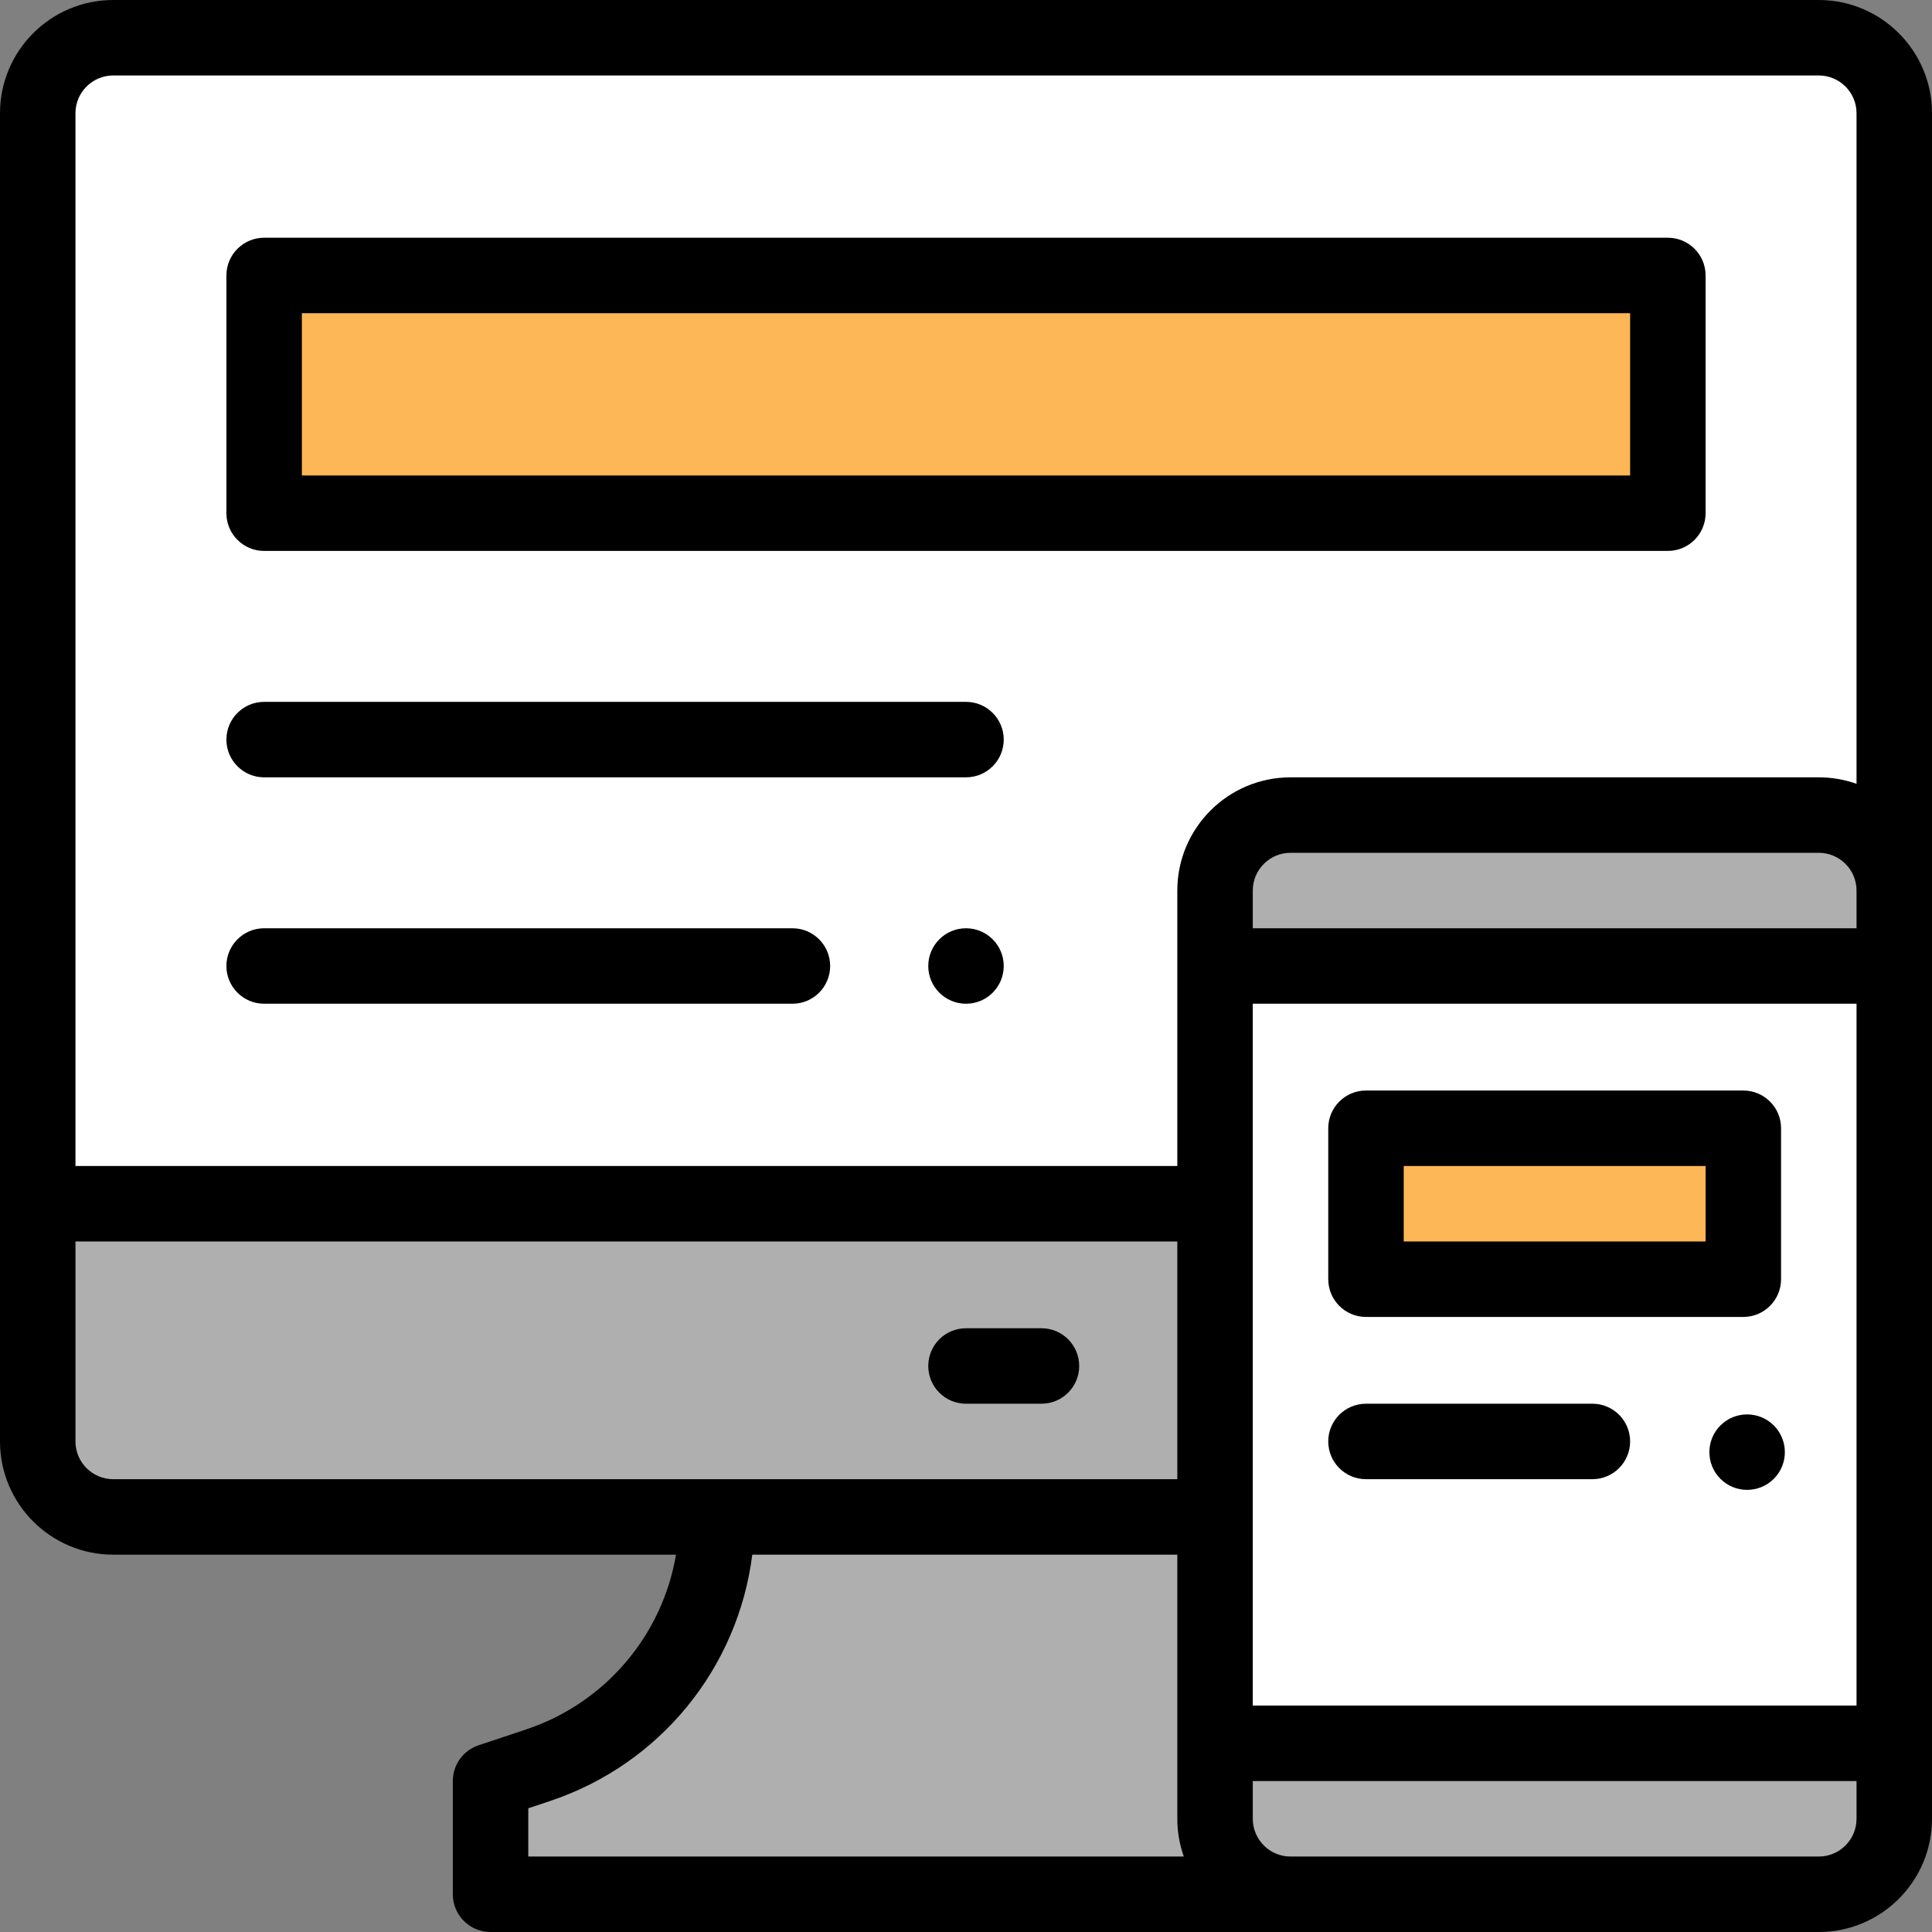 <?xml version="1.0" encoding="iso-8859-1"?>
<!-- Generator: Adobe Illustrator 19.0.0, SVG Export Plug-In . SVG Version: 6.00 Build 0)  -->
<svg version="1.1" id="Capa_1" xmlns="http://www.w3.org/2000/svg" xmlns:xlink="http://www.w3.org/1999/xlink" x="0px" y="0px"
	 viewBox="0 0 512 512" style="enable-background:new 0 0 512 512;" xml:space="preserve">
<rect x="0" y="0" width="512" height="512" fill="#808080" stroke="none"/>
<g>
	<path style="fill:#AFAFAF;" d="M142.57,467.81L130,472v30h212c-11.05,0-20-8.95-20-20V319H10v63c0,11.05,8.95,20,20,20h160
		C190,431.86,170.89,458.37,142.57,467.81z"/>
	<path style="fill:#AFAFAF;" d="M502,462v20c0,11.05-8.95,20-20,20H362h-20c-11.05,0-20-8.95-20-20v-20H502z"/>
</g>
<path style="fill:#FFFFFF;" d="M502,256v206H322V256H502z"/>
<path style="fill:#AFAFAF;" d="M502,236.001v20H322v-20c0-11.05,8.95-20,20-20h140C493.05,216.001,502,224.951,502,236.001z"/>
<path style="fill:#FFFFFF;" d="M502,30.001v206c0-11.05-8.95-20-20-20H342c-11.05,0-20,8.95-20,20v20v63H10v-289
	c0-11.05,8.95-20,20-20h452C493.05,10.001,502,18.951,502,30.001z"/>
<g>
	<rect x="362" y="299" style="fill:#FEB756;" width="100" height="40"/>
	<rect x="70" y="73.001" style="fill:#FEB756;" width="372" height="63"/>
</g>
<path d="M362,349h100c5.523,0,10-4.478,10-10v-40c0-5.522-4.477-10-10-10H362c-5.523,0-10,4.478-10,10v40
	C352,344.523,356.477,349,362,349z M372,309h80v20h-80V309z"/>
<path d="M422,372h-60c-5.523,0-10,4.478-10,10c0,5.522,4.477,10,10,10h60c5.523,0,10-4.478,10-10C432,376.479,427.523,372,422,372z"
	/>
<path d="M256,246.001c-5.52,0-10,4.48-10,10c0,5.52,4.48,10,10,10c5.52,0,10-4.48,10-10C266,250.481,261.52,246.001,256,246.001z"/>
<path d="M482,0.001H30c-16.542,0-30,13.458-30,30v352c0,16.542,13.458,30,30,30h149.15c-3.626,21.342-18.684,39.304-39.743,46.323
	l-12.57,4.19c-4.083,1.36-6.837,5.182-6.837,9.486v30c0,5.522,4.477,10,10,10h212h140c16.542,0,30-13.458,30-30V236.001v-206
	C512,13.459,498.542,0.001,482,0.001z M30,20.001h452c5.514,0,10,4.486,10,10v177.72c-3.13-1.11-6.494-1.72-10-1.72H342
	c-16.542,0-30,13.458-30,30v73H20v-279C20,24.487,24.486,20.001,30,20.001z M492,246.001H332v-10c0-5.514,4.486-10,10-10h140
	c5.514,0,10,4.486,10,10V246.001z M332,266h160v186H332V266z M20,382v-53h292v63H30C24.486,392,20,387.515,20,382z M140,479.208
	l5.732-1.91C174.987,467.546,195.583,442,199.365,412H312v70c0,3.506,0.61,6.87,1.72,10H140V479.208z M482,492H342
	c-5.514,0-10-4.486-10-10v-10h160v10C492,487.515,487.514,492,482,492z"/>
<path d="M70,146.001h372c5.523,0,10-4.478,10-10v-63c0-5.522-4.477-10-10-10H70c-5.523,0-10,4.478-10,10v63
	C60,141.523,64.477,146.001,70,146.001z M80,83.001h352v43H80V83.001z"/>
<path d="M70,206.001h186c5.523,0,10-4.478,10-10s-4.477-10-10-10H70c-5.523,0-10,4.478-10,10S64.477,206.001,70,206.001z"/>
<path d="M70,266h140c5.523,0,10-4.478,10-10c0-5.522-4.477-10-10-10H70c-5.523,0-10,4.478-10,10C60,261.523,64.477,266,70,266z"/>
<path d="M256,372h20c5.523,0,10-4.478,10-10c0-5.522-4.477-10-10-10h-20c-5.523,0-10,4.478-10,10C246,367.523,250.477,372,256,372z"
	/>
<path d="M470.08,377.76c-3.91-3.9-10.24-3.9-14.15,0c-3.9,3.91-3.9,10.24,0,14.14c3.91,3.91,10.24,3.91,14.15,0
	C473.98,388,473.98,381.671,470.08,377.76z"/>
<g>
</g>
<g>
</g>
<g>
</g>
<g>
</g>
<g>
</g>
<g>
</g>
<g>
</g>
<g>
</g>
<g>
</g>
<g>
</g>
<g>
</g>
<g>
</g>
<g>
</g>
<g>
</g>
<g>
</g>
</svg>
